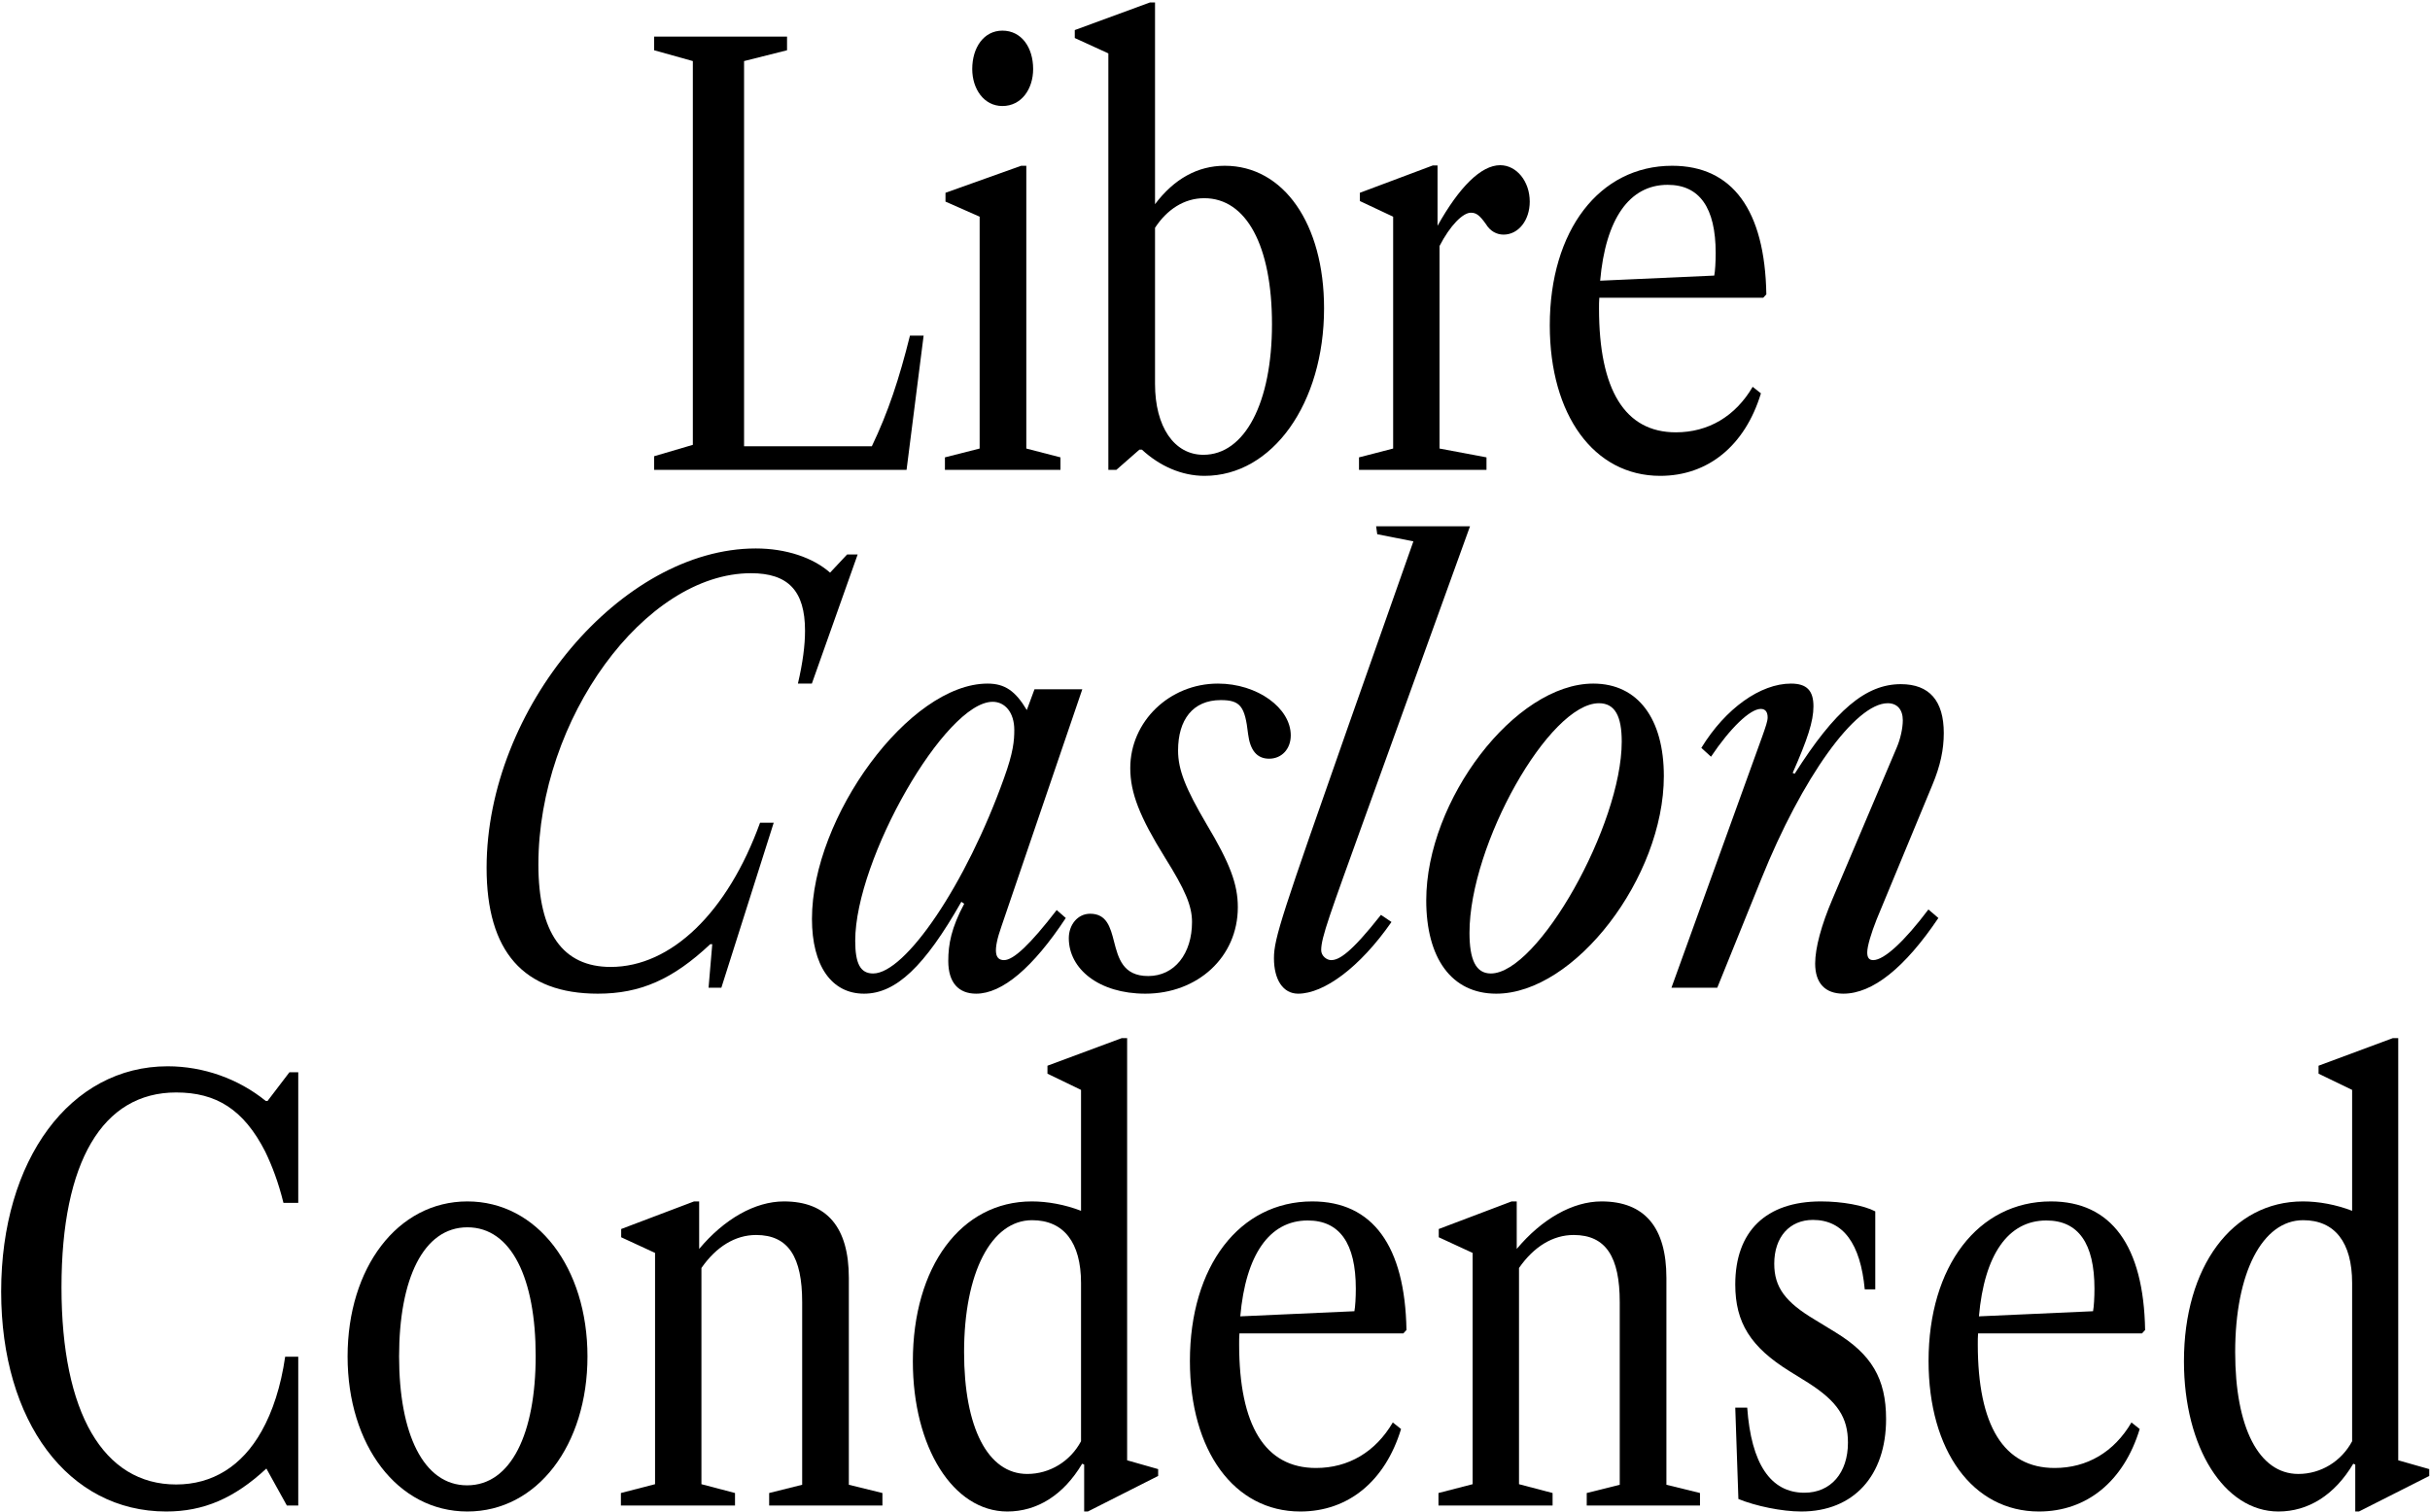 <svg width="760" height="473" viewBox="0 0 760 473" fill="none" xmlns="http://www.w3.org/2000/svg">
<path d="M204.589 147V142.728L216.693 139.168V19.107L204.589 15.725V11.453H246.152V15.725L232.713 19.107V139.613H272.674C277.836 128.844 281.218 118.52 284.6 104.992H288.872L283.532 147H204.589Z" fill="black"/>
<path d="M313.51 33.169C307.725 33.169 304.076 27.829 304.076 21.599C304.076 14.835 307.725 9.584 313.51 9.584C319.473 9.584 323.122 14.835 323.122 21.599C323.122 27.829 319.473 33.169 313.51 33.169ZM295.532 147V143.084L306.39 140.325V67.79L295.71 63.073V60.314L319.384 51.859H320.986V140.325L331.666 143.084V147H295.532Z" fill="black"/>
<path d="M376.729 148.869C369.609 148.869 362.756 145.843 357.149 140.681H356.348L349.139 147H346.647V16.704L336.145 11.898V9.406L359.641 0.773H361.243V63.874C367.206 55.953 374.593 51.859 383.048 51.859C401.471 51.859 414.109 70.015 414.109 96.448C414.109 126.174 398 148.869 376.729 148.869ZM376.373 142.283C389.367 142.283 397.822 125.907 397.822 101.432C397.822 76.868 389.812 62.005 376.64 62.005C370.321 62.005 364.981 65.565 361.243 71.261V120.122C361.243 133.472 367.206 142.283 376.373 142.283Z" fill="black"/>
<path d="M425.038 147V143.084L435.718 140.325V67.79L425.305 62.895V60.314L448.089 51.77H449.602V70.638C456.366 58.534 463.219 51.681 469.182 51.681C474.344 51.681 478.438 56.754 478.438 63.073C478.438 68.947 474.878 73.397 470.25 73.397C468.114 73.397 466.067 72.329 464.732 70.104C462.774 67.345 461.706 66.544 460.015 66.544C457.523 66.544 453.518 70.549 450.225 76.957V140.325L464.91 143.084V147H425.038Z" fill="black"/>
<path d="M519.239 148.869C498.502 148.869 484.707 129.823 484.707 101.788C484.707 72.151 500.193 51.859 522.977 51.859C541.845 51.859 551.991 65.743 552.436 92.087L551.457 93.155H500.193C500.104 94.223 500.104 95.38 500.104 96.537C500.104 121.991 508.203 135.252 524.134 135.252C534.28 135.252 542.735 130.268 548.164 121.012L550.745 123.059C545.761 139.435 534.191 148.869 519.239 148.869ZM521.553 57.822C509.538 57.822 502.151 68.591 500.46 87.815L536.149 86.213C536.416 84.878 536.594 81.941 536.594 79.182C536.594 64.942 531.521 57.822 521.553 57.822Z" fill="black"/>
<path d="M186.986 310.869C163.668 310.869 152.187 297.608 152.187 271.531C152.187 221.602 194.373 171.584 236.381 171.584C245.815 171.584 254.27 174.432 259.61 179.149L264.95 173.453H268.243L253.914 213.859H249.553C251.066 207.362 251.778 201.933 251.778 197.305C251.778 184.756 246.438 179.327 234.868 179.327C201.671 179.327 168.385 224.984 168.385 270.463C168.385 291.823 176.039 302.503 190.991 302.503C209.948 302.503 227.57 285.415 237.716 257.38H241.988L225.612 309H221.607L222.764 295.383H222.141C210.393 306.419 200.247 310.869 186.986 310.869Z" fill="black"/>
<path d="M270.234 310.869C260.088 310.869 253.947 302.147 253.947 287.462C253.947 255.6 284.385 213.859 308.86 213.859C314.289 213.859 317.582 216.173 321.142 222.136L323.545 215.639H338.497L313.221 289.776C310.462 297.608 311.174 300.367 314.022 300.367C316.959 300.367 322.121 295.561 330.487 284.703L333.335 287.195C323.1 302.681 313.488 310.869 305.3 310.869C299.782 310.869 296.578 307.398 296.578 300.634C296.578 295.383 297.557 290.221 301.562 282.745L300.672 282.122C289.191 302.325 280.202 310.869 270.234 310.869ZM273.082 304.55C283.139 304.55 302.096 276.782 314.022 243.407C316.959 235.308 317.226 231.659 317.226 228.366C317.226 222.848 314.289 219.555 310.462 219.555C295.599 219.555 267.475 268.861 267.475 294.315C267.475 301.435 269.077 304.55 273.082 304.55Z" fill="black"/>
<path d="M358.216 310.869C343.709 310.869 334.275 303.126 334.275 293.514C334.275 289.331 337.034 285.86 340.95 285.86C346.112 285.86 347.269 290.043 348.426 294.582C349.761 299.744 351.185 305.351 359.106 305.351C367.383 305.351 372.812 298.32 372.812 288.441C372.812 283.368 370.676 278.384 364.268 268.149C356.436 255.511 353.499 248.035 353.499 240.292C353.499 225.696 365.781 213.859 380.911 213.859C393.282 213.859 403.695 221.513 403.695 230.057C403.695 234.329 400.847 237.355 396.931 237.355C393.015 237.355 390.968 234.596 390.345 229.612C389.366 220.979 387.942 219.021 381.801 219.021C373.079 219.021 368.451 225.162 368.451 234.774C368.451 240.826 370.765 246.611 377.351 257.825C384.649 270.018 387.141 276.604 387.141 283.813C387.141 299.477 374.503 310.869 358.216 310.869Z" fill="black"/>
<path d="M406.002 310.869C401.285 310.869 398.437 306.508 398.437 299.744C398.437 293.514 401.107 285.771 421.755 226.942L442.047 169.359L430.744 167.134L430.388 164.642H459.758L427.006 255.333C415.881 286.216 413.211 293.247 413.211 297.252C413.211 299.032 414.902 300.367 416.326 300.367C418.729 300.367 422.378 298.32 431.901 286.216L435.194 288.441C425.226 302.77 414.012 310.869 406.002 310.869Z" fill="black"/>
<path d="M467.959 310.869C453.897 310.869 446.065 299.655 446.065 281.677C446.065 250.349 473.833 213.859 498.308 213.859C512.37 213.859 520.38 224.984 520.38 242.784C520.38 274.468 492.523 310.869 467.959 310.869ZM466.268 304.55C481.042 304.55 507.208 258.092 507.208 232.015C507.208 224.183 505.161 220 500.088 220C484.513 220 459.593 264.233 459.593 291.823C459.593 300.189 461.551 304.55 466.268 304.55Z" fill="black"/>
<path d="M576.515 310.869C570.819 310.869 567.704 307.576 567.704 301.435C567.704 296.54 569.662 289.331 573.133 281.232L593.247 233.795C594.315 231.303 595.116 227.921 595.116 225.34C595.116 221.958 593.336 220 590.399 220C580.253 220 563.61 243.318 550.883 274.913L537.088 309H522.759L551.15 230.413C552.218 227.387 552.841 225.607 552.841 224.45C552.841 222.848 552.218 221.78 550.705 221.78C547.323 221.78 541.093 227.832 535.13 236.732L532.104 233.973C539.669 221.602 550.616 213.859 560.139 213.859C565.123 213.859 567.17 216.084 567.17 220.979C567.17 225.696 565.301 231.303 560.673 241.805L561.296 242.072C573.934 222.136 583.546 214.037 594.493 214.037C603.482 214.037 607.932 219.288 607.932 229.345C607.932 234.507 606.864 239.58 604.372 245.543L586.928 287.64C585.237 291.912 583.991 296.006 583.991 297.964C583.991 299.655 584.614 300.367 585.86 300.367C589.242 300.367 595.561 294.582 603.126 284.525L606.241 287.195C595.739 302.77 585.682 310.869 576.515 310.869Z" fill="black"/>
<path d="M51.984 472.869C21.368 472.869 0.364 444.745 0.364 404.072C0.364 362.776 21.991 333.584 52.429 333.584C63.643 333.584 74.59 337.5 83.134 344.442H83.668L90.521 335.453H93.28V376.304H88.652C87.05 369.807 85.092 364.734 82.956 360.284C76.192 347.023 67.559 341.772 55.099 341.772C32.048 341.772 19.232 363.488 19.232 402.737C19.232 441.986 32.315 464.414 55.099 464.414C66.402 464.414 75.658 458.718 81.799 447.771C85.27 441.63 87.851 433.709 89.186 424.453H93.28V471H89.72L83.312 459.43C73.255 468.775 63.643 472.869 51.984 472.869Z" fill="black"/>
<path d="M146.179 472.869C124.285 472.869 108.71 452.043 108.71 424.364C108.71 396.685 124.285 375.859 146.179 375.859C168.073 375.859 183.737 396.685 183.737 424.364C183.737 452.043 168.073 472.869 146.179 472.869ZM146.09 464.681C159.885 464.681 167.539 448.394 167.539 424.186C167.539 400.156 160.063 383.958 146.179 383.958C132.384 383.958 124.819 400.156 124.819 424.364C124.819 448.483 132.384 464.681 146.09 464.681Z" fill="black"/>
<path d="M194.192 471V467.084L204.872 464.325V391.968L194.281 387.073V384.492L217.065 375.859H218.667V390.722C226.499 381.377 236.111 375.859 245.189 375.859C258.628 375.859 265.481 383.958 265.481 399.8V464.503L275.983 467.084V471H240.561V467.084L250.885 464.503V407.365C250.885 393.303 246.613 386.361 236.467 386.361C229.97 386.361 224.007 390.01 219.379 396.685V464.325L229.881 467.084V471H194.192Z" fill="black"/>
<path d="M315.05 472.869C298.14 472.869 285.502 452.844 285.502 425.877C285.502 396.329 300.543 375.859 322.704 375.859C327.599 375.859 333.028 376.838 338.101 378.796V340.971L327.599 335.898V333.406L350.828 324.773H352.519V456.849L362.22 459.608V461.744L340.237 472.869H339.08V458.184L338.457 457.917C332.583 467.796 324.306 472.869 315.05 472.869ZM321.28 461.121C328.311 461.121 334.719 457.205 338.101 450.886V401.402C338.101 388.675 332.672 381.733 322.793 381.733C310.066 381.733 301.522 398.109 301.522 423.029C301.522 446.525 308.909 461.121 321.28 461.121Z" fill="black"/>
<path d="M406.685 472.869C385.948 472.869 372.153 453.823 372.153 425.788C372.153 396.151 387.639 375.859 410.423 375.859C429.291 375.859 439.437 389.743 439.882 416.087L438.903 417.155H387.639C387.55 418.223 387.55 419.38 387.55 420.537C387.55 445.991 395.649 459.252 411.58 459.252C421.726 459.252 430.181 454.268 435.61 445.012L438.191 447.059C433.207 463.435 421.637 472.869 406.685 472.869ZM408.999 381.822C396.984 381.822 389.597 392.591 387.906 411.815L423.595 410.213C423.862 408.878 424.04 405.941 424.04 403.182C424.04 388.942 418.967 381.822 408.999 381.822Z" fill="black"/>
<path d="M449.893 471V467.084L460.573 464.325V391.968L449.982 387.073V384.492L472.766 375.859H474.368V390.722C482.2 381.377 491.812 375.859 500.89 375.859C514.329 375.859 521.182 383.958 521.182 399.8V464.503L531.684 467.084V471H496.262V467.084L506.586 464.503V407.365C506.586 393.303 502.314 386.361 492.168 386.361C485.671 386.361 479.708 390.01 475.08 396.685V464.325L485.582 467.084V471H449.893Z" fill="black"/>
<path d="M563.364 472.869C557.312 472.869 549.124 471.178 543.695 468.953L542.716 440.384H546.454C547.7 457.917 553.752 466.995 564.343 466.995C572.62 466.995 577.96 460.765 577.96 451.331C577.96 443.499 574.756 438.515 565.589 432.641L559.715 428.992C547.522 421.427 542.716 413.773 542.716 401.847C542.716 385.204 552.328 375.859 569.505 375.859C576.18 375.859 582.944 377.105 586.504 378.974V403.36H583.211C581.876 389.031 576.447 381.644 567.013 381.644C559.715 381.644 554.909 386.984 554.909 395.35C554.909 402.737 558.38 407.365 567.636 412.883L574.044 416.799C585.258 423.652 589.886 431.217 589.886 443.944C589.886 461.655 579.74 472.869 563.364 472.869Z" fill="black"/>
<path d="M637.703 472.869C616.966 472.869 603.171 453.823 603.171 425.788C603.171 396.151 618.657 375.859 641.441 375.859C660.309 375.859 670.455 389.743 670.9 416.087L669.921 417.155H618.657C618.568 418.223 618.568 419.38 618.568 420.537C618.568 445.991 626.667 459.252 642.598 459.252C652.744 459.252 661.199 454.268 666.628 445.012L669.209 447.059C664.225 463.435 652.655 472.869 637.703 472.869ZM640.017 381.822C628.002 381.822 620.615 392.591 618.924 411.815L654.613 410.213C654.88 408.878 655.058 405.941 655.058 403.182C655.058 388.942 649.985 381.822 640.017 381.822Z" fill="black"/>
<path d="M712.595 472.869C695.685 472.869 683.047 452.844 683.047 425.877C683.047 396.329 698.088 375.859 720.249 375.859C725.144 375.859 730.573 376.838 735.646 378.796V340.971L725.144 335.898V333.406L748.373 324.773H750.064V456.849L759.765 459.608V461.744L737.782 472.869H736.625V458.184L736.002 457.917C730.128 467.796 721.851 472.869 712.595 472.869ZM718.825 461.121C725.856 461.121 732.264 457.205 735.646 450.886V401.402C735.646 388.675 730.217 381.733 720.338 381.733C707.611 381.733 699.067 398.109 699.067 423.029C699.067 446.525 706.454 461.121 718.825 461.121Z" fill="black"/>
</svg>
